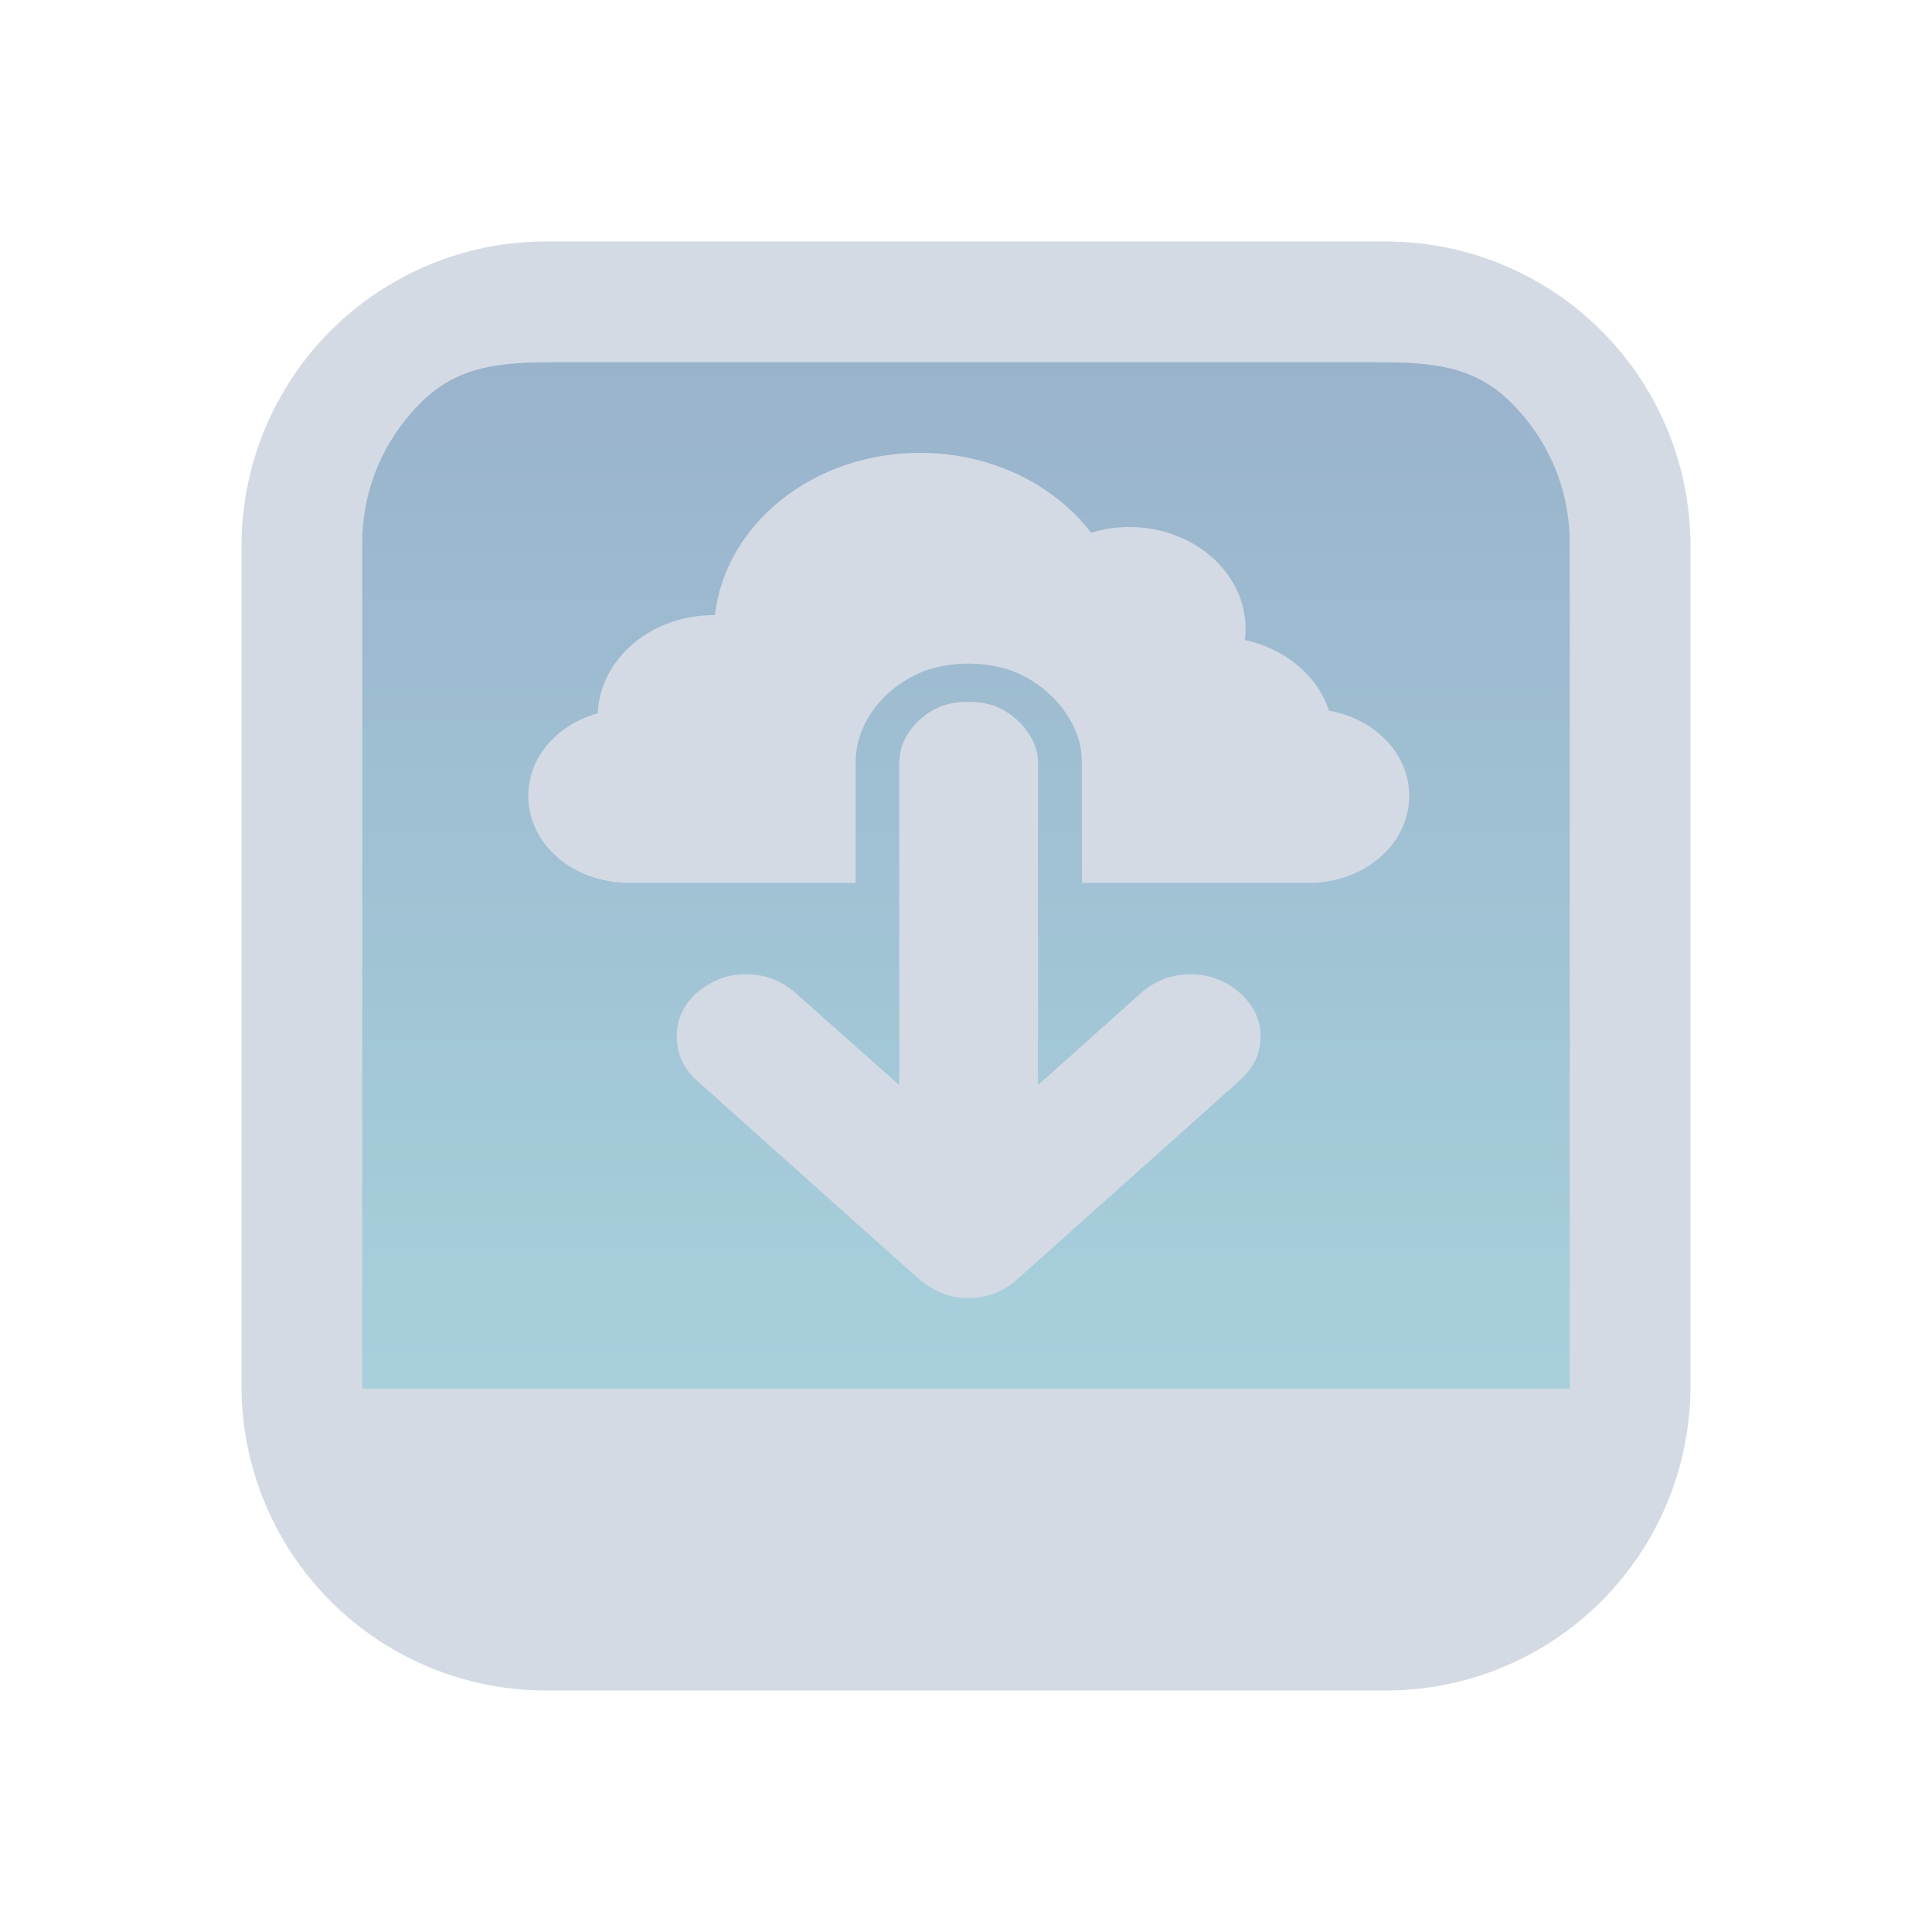 <?xml version="1.0" encoding="UTF-8" standalone="no"?>
<svg
   width="32"
   height="32"
   version="1.1"
   id="svg12"
   sodipodi:docname="ktorrent.svg"
   inkscape:version="1.2.1 (9c6d41e410, 2022-07-14)"
   xmlns:inkscape="http://www.inkscape.org/namespaces/inkscape"
   xmlns:sodipodi="http://sodipodi.sourceforge.net/DTD/sodipodi-0.dtd"
   xmlns:xlink="http://www.w3.org/1999/xlink"
   xmlns="http://www.w3.org/2000/svg"
   xmlns:svg="http://www.w3.org/2000/svg"
   xmlns:rdf="http://www.w3.org/1999/02/22-rdf-syntax-ns#"
   xmlns:cc="http://creativecommons.org/ns#"
   xmlns:dc="http://purl.org/dc/elements/1.1/">
  <g
     id="22-22-ktorrent"
     transform="translate(32,10)">
    <rect
       style="opacity:0.001"
       width="22"
       height="22"
       x="0"
       y="0"
       id="rect2" />
    <path
       inkscape:connector-curvature="0"
       id="path9068-9-37-8-0-1-7"
       d="M 20,2.7 H 2 v 16 h 18 z"
       style="display:inline;overflow:visible;visibility:visible;opacity:0.6;fill:url(#linearGradient5843);fill-opacity:1.0;fill-rule:nonzero;stroke:none;stroke-width:0.605;marker:none"
       sodipodi:nodetypes="ccccc" />
    <path
       d="m 11.255,15.934 c -0.111,0.044 -0.231,0.066 -0.359,0.066 -0.128,0 -0.246,-0.022 -0.354,-0.066 -0.121,-0.056 -0.226,-0.123 -0.313,-0.198 L 7.196,12.91 c -0.081,-0.075 -0.148,-0.17 -0.202,-0.283 -0.048,-0.107 -0.071,-0.221 -0.071,-0.344 0,-0.122 0.024,-0.235 0.071,-0.339 0.047,-0.104 0.114,-0.196 0.202,-0.278 0.101,-0.088 0.205,-0.154 0.313,-0.198 0.108,-0.044 0.226,-0.066 0.354,-0.066 0.135,0 0.256,0.022 0.364,0.066 0.121,0.05 0.226,0.116 0.313,0.198 l 1.415,1.309 V 8.412 c 0,-0.119 0.023,-0.231 0.071,-0.334 0.047,-0.104 0.115,-0.198 0.202,-0.282 0.087,-0.085 0.192,-0.153 0.313,-0.203 0.108,-0.038 0.226,-0.056 0.354,-0.056 0.128,0 0.246,0.019 0.354,0.057 0.121,0.05 0.226,0.118 0.313,0.203 0.088,0.085 0.157,0.179 0.207,0.282 0.051,0.104 0.076,0.215 0.076,0.334 v 4.564 l 1.405,-1.309 c 0.088,-0.082 0.192,-0.148 0.313,-0.198 0.114,-0.044 0.236,-0.066 0.364,-0.066 0.128,0 0.246,0.022 0.354,0.066 0.115,0.044 0.219,0.11 0.314,0.198 0.087,0.081 0.156,0.174 0.207,0.278 0.05,0.103 0.076,0.217 0.076,0.339 0,0.123 -0.024,0.237 -0.071,0.344 -0.061,0.113 -0.131,0.207 -0.212,0.283 l -3.033,2.825 c -0.095,0.088 -0.197,0.154 -0.308,0.198 z"
       id="path2-3-3-2"
       style="fill:#d3dae3;fill-opacity:1;stroke-width:0.127" />
    <path
       d="M 15.809,7.66 C 15.652,7.165 15.214,6.78 14.662,6.658 c 0.006,-0.052 0.01,-0.106 0.01,-0.16 0,-0.798 -0.71,-1.445 -1.586,-1.445 -0.182,0 -0.356,0.029 -0.519,0.081 -0.504,-0.684 -1.359,-1.133 -2.331,-1.133 -1.456,0 -2.652,1.01 -2.793,2.304 -0.005,-1.21e-4 -0.009,-6.05e-4 -0.014,-6.05e-4 -0.856,0 -1.552,0.619 -1.583,1.393 -0.549,0.163 -0.946,0.619 -0.946,1.174 0,0.69 0.614,1.236 1.372,1.236 H 9.359 V 8.412 c 0,-0.192 0.039,-0.374 0.117,-0.544 C 9.55,7.705 9.657,7.555 9.795,7.422 9.935,7.286 10.104,7.176 10.296,7.097 l 0.033,-0.012 C 10.68,6.962 11.11,6.962 11.463,7.084 l 0.033,0.013 c 0.191,0.079 0.36,0.188 0.501,0.325 0.134,0.129 0.241,0.276 0.319,0.436 0.084,0.172 0.127,0.359 0.127,0.554 v 1.693 h 3.087 c 0.757,0 1.371,-0.546 1.371,-1.236 -1.34e-4,-0.603 -0.469,-1.092 -1.092,-1.21 z"
       id="path4-6-6-8"
       style="fill:#d3dae3;fill-opacity:1;stroke-width:0.127" />
    <path
       d="M 16.803,1 H 5.197 C 4.084,1.001 3.017,1.444 2.231,2.231 1.444,3.017 1.001,4.084 1,5.197 v 11.607 -1.51e-4 c 8.62e-4,1.113 0.444,2.179 1.231,2.966 0.787,0.787 1.853,1.229 2.966,1.231 h 11.607 -1.9e-4 c 1.113,-0.001 2.179,-0.444 2.966,-1.231 0.787,-0.787 1.229,-1.853 1.231,-2.966 V 5.197 c -0.002,-1.113 -0.444,-2.179 -1.231,-2.966 -0.787,-0.787 -1.853,-1.229 -2.966,-1.231 z M 5.617,3 h 10.766 c 0.739,0.001 1.436,-0.114 1.959,0.409 0.523,0.523 0.657,1.018 0.658,1.758 v 11.833 h -16 V 5.167 C 3.001,4.427 3.135,3.932 3.658,3.409 4.181,2.886 4.878,3.001 5.617,3 Z"
       id="path1193-3-9"
       style="fill:#d3dae3;fill-opacity:1;stroke-width:0.04"
       sodipodi:nodetypes="ccccccccccccccccccccccccc" />
  </g>
  <g
     id="ktorrent">
    <rect
       style="opacity:0.001"
       width="32"
       height="32"
       x="0"
       y="0"
       id="rect7" />
    <path
       inkscape:connector-curvature="0"
       id="path9068-9-37-8-0-1"
       d="M 26.7,5.7 5.6,5.7 5.7,23.7 h 21 z"
       style="display:inline;overflow:visible;visibility:visible;opacity:0.6;fill:url(#linearGradient5058);fill-opacity:1;fill-rule:nonzero;stroke:none;stroke-width:0.658;marker:none"
       sodipodi:nodetypes="ccccc" />
    <path
       d="m 16.475,21.423 c -0.135,0.051 -0.281,0.077 -0.437,0.077 -0.156,0 -0.299,-0.026 -0.43,-0.077 -0.148,-0.066 -0.275,-0.143 -0.381,-0.231 l -3.687,-3.296 c -0.099,-0.088 -0.18,-0.198 -0.246,-0.33 -0.058,-0.125 -0.086,-0.258 -0.086,-0.401 0,-0.142 0.029,-0.275 0.086,-0.396 0.057,-0.121 0.139,-0.229 0.246,-0.324 0.123,-0.103 0.25,-0.18 0.381,-0.231 0.131,-0.051 0.274,-0.077 0.43,-0.077 0.164,0 0.311,0.026 0.442,0.077 0.148,0.059 0.274,0.135 0.381,0.231 l 1.721,1.527 v -5.325 c 0,-0.139 0.028,-0.269 0.086,-0.39 0.057,-0.121 0.139,-0.231 0.246,-0.33 0.106,-0.099 0.233,-0.178 0.381,-0.236 0.131,-0.044 0.275,-0.066 0.43,-0.066 0.156,0 0.299,0.022 0.43,0.066 0.148,0.058 0.274,0.137 0.381,0.236 0.107,0.099 0.191,0.209 0.252,0.33 0.062,0.121 0.092,0.251 0.092,0.39 v 5.325 l 1.708,-1.527 c 0.106,-0.096 0.234,-0.172 0.381,-0.231 0.139,-0.051 0.287,-0.077 0.442,-0.077 0.156,0 0.299,0.026 0.43,0.077 0.139,0.051 0.266,0.128 0.381,0.231 0.106,0.095 0.19,0.203 0.252,0.324 0.061,0.121 0.092,0.253 0.092,0.395 0,0.143 -0.029,0.277 -0.086,0.401 -0.074,0.132 -0.16,0.242 -0.258,0.33 l -3.687,3.296 c -0.115,0.103 -0.24,0.18 -0.375,0.231 z"
       id="path2-3-5"
       style="fill:#d3dae3;fill-opacity:1;stroke-width:0.151" />
    <path
       d="m 22.012,11.77 c -0.19,-0.577 -0.723,-1.026 -1.394,-1.169 0.008,-0.061 0.013,-0.123 0.013,-0.186 0,-0.931 -0.863,-1.686 -1.928,-1.686 -0.221,0 -0.433,0.034 -0.631,0.094 -0.613,-0.798 -1.653,-1.322 -2.834,-1.322 -1.77,0 -3.225,1.179 -3.396,2.688 -0.006,-1.41e-4 -0.011,-7.05e-4 -0.017,-7.05e-4 -1.041,0 -1.887,0.722 -1.924,1.625 C 9.233,12.002 8.75,12.534 8.75,13.181 c 0,0.806 0.746,1.442 1.668,1.442 h 3.753 v -1.976 c 0,-0.223 0.048,-0.437 0.142,-0.634 0.09,-0.19 0.221,-0.366 0.388,-0.521 0.17,-0.159 0.376,-0.286 0.61,-0.379 l 0.04,-0.014 c 0.427,-0.143 0.95,-0.143 1.378,-2.83e-4 l 0.041,0.015 c 0.232,0.092 0.438,0.22 0.609,0.379 0.163,0.151 0.293,0.322 0.388,0.508 0.102,0.2 0.154,0.419 0.154,0.647 v 1.976 h 3.753 c 0.921,0 1.667,-0.636 1.667,-1.442 -1.62e-4,-0.704 -0.57,-1.274 -1.328,-1.412 z"
       id="path4-6-9"
       style="fill:#d3dae3;fill-opacity:1;stroke-width:0.151" />
    <path
       d="M 22.964,4 H 9.036 C 7.701,4.001 6.421,4.533 5.477,5.477 4.533,6.421 4.002,7.701 4,9.036 v 13.928 -1.9e-4 c 0.002,1.335 0.533,2.615 1.477,3.559 0.944,0.944 2.224,1.475 3.559,1.477 h 13.928 -1.94e-4 c 1.335,-0.002 2.615,-0.533 3.559,-1.477 0.944,-0.944 1.475,-2.224 1.477,-3.559 V 9.036 C 27.998,7.701 27.467,6.421 26.523,5.477 25.579,4.533 24.299,4.002 22.964,4 Z M 9.2,6 h 13.6 c 0.887,0.001 1.604,0.044 2.231,0.671 C 25.658,7.298 25.999,8.113 26,9 V 23 H 6 V 9 C 6.001,8.113 6.342,7.298 6.969,6.671 7.596,6.044 8.313,6.001 9.2,6 Z"
       id="path1193-2"
       style="fill:#d3dae3;fill-opacity:1;stroke-width:0.048"
       sodipodi:nodetypes="ccccccccccccccccccccccccc" />
  </g>
  <defs
     id="defs16">
    <linearGradient
       inkscape:collect="always"
       id="linearGradient19485">
      <stop
         style="stop-color:#5581aa;stop-opacity:1;"
         offset="0"
         id="stop19481" />
      <stop
         style="stop-color:#6db2c5;stop-opacity:1;"
         offset="1"
         id="stop19483" />
    </linearGradient>
    <linearGradient
       inkscape:collect="always"
       xlink:href="#linearGradient19485"
       id="linearGradient5058"
       x1="148.961"
       y1="596.709"
       x2="148.961"
       y2="636.015"
       gradientUnits="userSpaceOnUse"
       gradientTransform="matrix(0.51,0,0,0.433,-59.17,-252.227)" />
    <linearGradient
       inkscape:collect="always"
       xlink:href="#linearGradient19485"
       id="linearGradient5843"
       gradientUnits="userSpaceOnUse"
       gradientTransform="matrix(0.459,0,0,0.407,-56.473,-240.196)"
       x1="148.961"
       y1="596.709"
       x2="148.961"
       y2="636.015" />
  </defs>
  <sodipodi:namedview
     pagecolor="#ffffff"
     bordercolor="#666666"
     borderopacity="1"
     objecttolerance="10"
     gridtolerance="10"
     guidetolerance="10"
     inkscape:pageopacity="0"
     inkscape:pageshadow="2"
     inkscape:window-width="1920"
     inkscape:window-height="1002"
     id="namedview14"
     showgrid="false"
     inkscape:zoom="13.876971"
     inkscape:cx="33.256537"
     inkscape:cy="18.339737"
     inkscape:window-x="0"
     inkscape:window-y="0"
     inkscape:window-maximized="1"
     inkscape:current-layer="svg12"
     inkscape:document-rotation="0"
     inkscape:pagecheckerboard="0"
     showguides="false"
     inkscape:lockguides="false"
     inkscape:showpageshadow="2"
     inkscape:deskcolor="#d1d1d1">
    <inkscape:grid
       type="xygrid"
       id="grid1832"
       originx="32"
       originy="10" />
  </sodipodi:namedview>
</svg>
